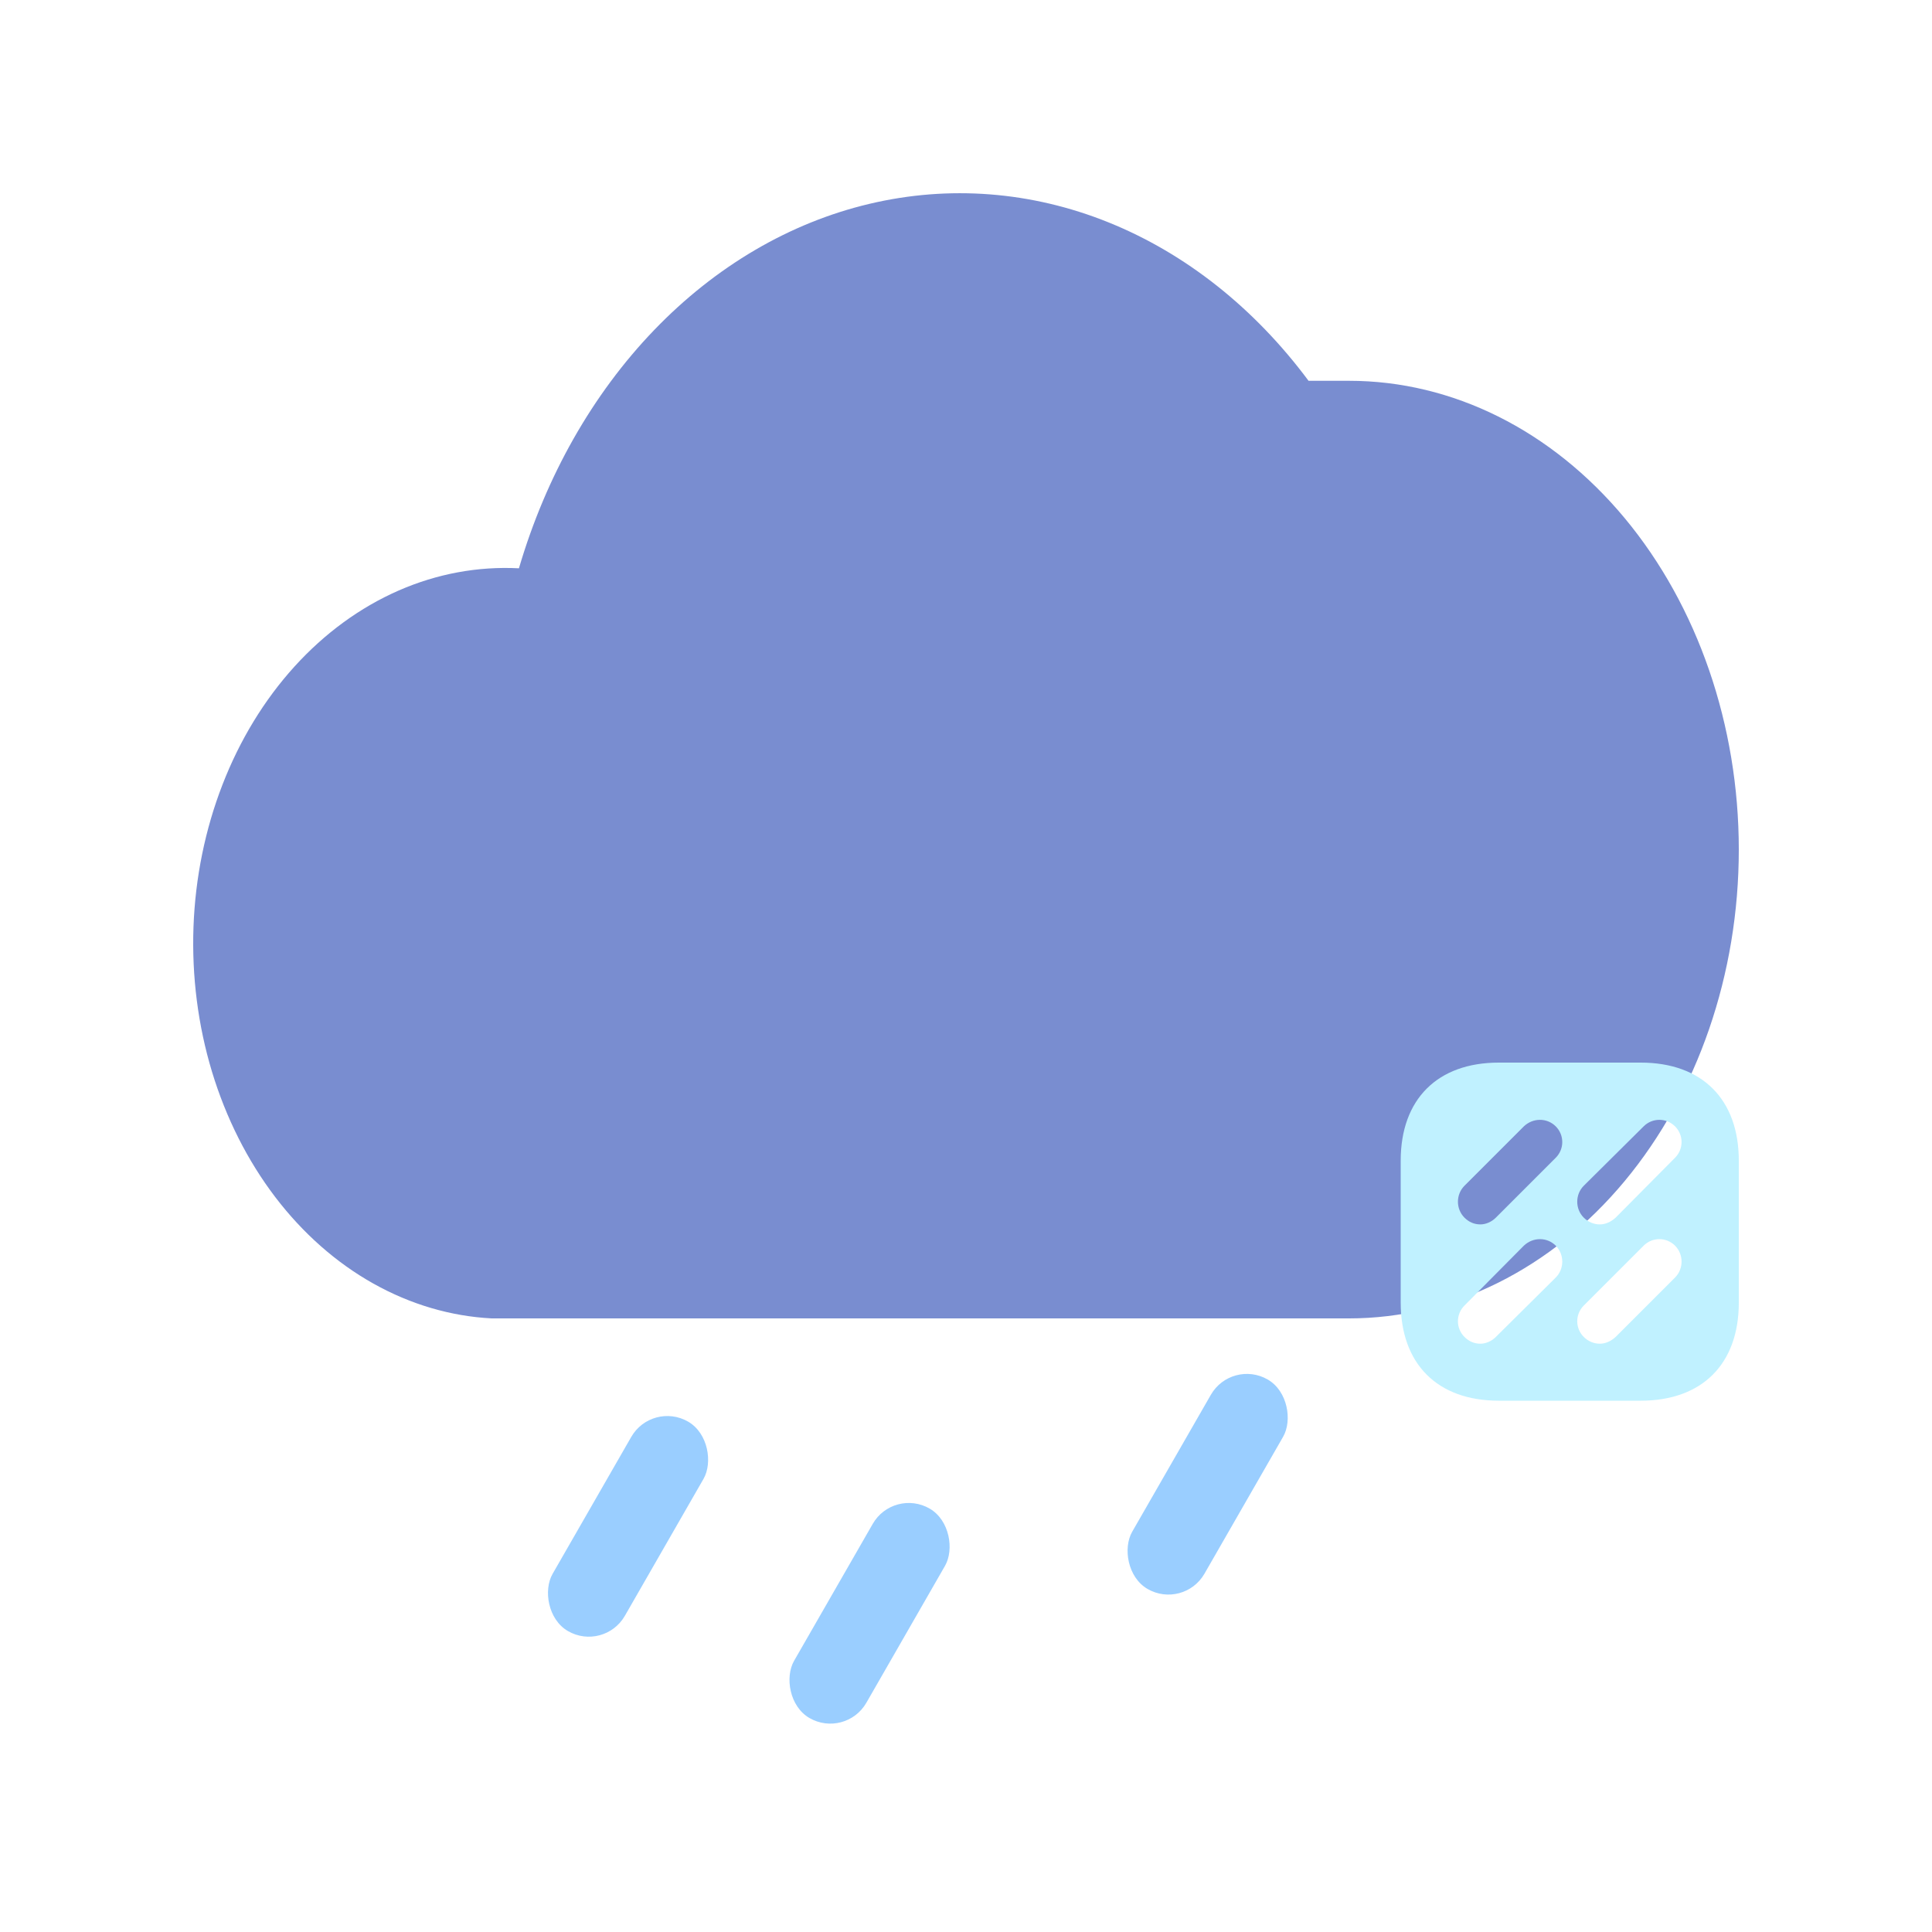 <svg width="40" height="40" viewBox="0 0 40 40" fill="none" xmlns="http://www.w3.org/2000/svg">
<g filter="url(#filter0_d_28_356)">
<path d="M27.931 3.884H27.092C25.971 2.376 24.543 1.245 22.948 0.603C21.354 -0.039 19.648 -0.171 17.998 0.221C16.348 0.612 14.812 1.514 13.54 2.837C12.268 4.16 11.304 5.859 10.744 7.766C9.896 7.722 9.049 7.878 8.252 8.227C7.455 8.576 6.722 9.111 6.097 9.8C5.471 10.49 4.964 11.321 4.606 12.246C4.247 13.171 4.043 14.172 4.006 15.191C3.969 16.211 4.099 17.23 4.389 18.189C4.68 19.148 5.124 20.029 5.697 20.782C6.27 21.534 6.961 22.144 7.73 22.575C8.499 23.006 9.331 23.252 10.179 23.296H27.931C30.071 23.296 32.123 22.273 33.637 20.453C35.15 18.633 36 16.164 36 13.59C36 11.016 35.15 8.547 33.637 6.727C32.123 4.907 30.071 3.884 27.931 3.884Z" fill="#798DD0"/>
<rect width="1.73" height="5" rx="0.865" transform="matrix(0.865 0.502 -0.498 0.867 13.5 25)" fill="#9ACEFF"/>
<rect width="1.73" height="5" rx="0.865" transform="matrix(0.865 0.502 -0.498 0.867 25.5 24.128)" fill="#9ACEFF"/>
<rect width="1.73" height="5" rx="0.865" transform="matrix(0.865 0.502 -0.498 0.867 18.5 26.8)" fill="#9ACEFF"/>
<path d="M33.97 18H31.03C29.76 18 29 18.76 29 20.03V22.97C29 24.24 29.76 25 31.03 25H33.97C35.24 25 36 24.24 36 22.97V20.03C36 18.76 35.24 18 33.97 18ZM32.21 22.45L30.97 23.68C30.88 23.77 30.76 23.82 30.65 23.82C30.52 23.82 30.41 23.77 30.32 23.68C30.14 23.5 30.14 23.21 30.32 23.03L31.55 21.79C31.74 21.61 32.03 21.61 32.21 21.79C32.39 21.97 32.39 22.27 32.21 22.45ZM32.21 19.97L30.97 21.21C30.88 21.3 30.76 21.35 30.65 21.35C30.52 21.35 30.41 21.3 30.32 21.21C30.14 21.03 30.14 20.73 30.32 20.55L31.55 19.32C31.74 19.14 32.03 19.14 32.21 19.32C32.39 19.5 32.39 19.79 32.21 19.97ZM34.68 22.45L33.45 23.68C33.35 23.77 33.24 23.82 33.12 23.82C33 23.82 32.88 23.77 32.79 23.68C32.61 23.5 32.61 23.21 32.79 23.03L34.03 21.79C34.21 21.61 34.5 21.61 34.68 21.79C34.86 21.97 34.86 22.27 34.68 22.45ZM34.68 19.97L33.45 21.21C33.35 21.3 33.24 21.35 33.12 21.35C33 21.35 32.88 21.3 32.79 21.21C32.61 21.03 32.61 20.73 32.79 20.55L34.03 19.32C34.21 19.14 34.5 19.14 34.68 19.32C34.86 19.5 34.86 19.79 34.68 19.97Z" fill="#C0F1FF"/>
</g>
<defs>
<filter id="filter0_d_28_356" x="0" y="0" width="40" height="39.687" filterUnits="userSpaceOnUse" color-interpolation-filters="sRGB">
<feFlood flood-opacity="0" result="BackgroundImageFix"/>
<feColorMatrix in="SourceAlpha" type="matrix" values="0 0 0 0 0 0 0 0 0 0 0 0 0 0 0 0 0 0 127 0" result="hardAlpha"/>
<feOffset dy="4"/>
<feGaussianBlur stdDeviation="2"/>
<feComposite in2="hardAlpha" operator="out"/>
<feColorMatrix type="matrix" values="0 0 0 0 0 0 0 0 0 0 0 0 0 0 0 0 0 0 0.15 0"/>
<feBlend mode="normal" in2="BackgroundImageFix" result="effect1_dropShadow_28_356"/>
<feBlend mode="normal" in="SourceGraphic" in2="effect1_dropShadow_28_356" result="shape"/>
</filter>
</defs>
</svg>

